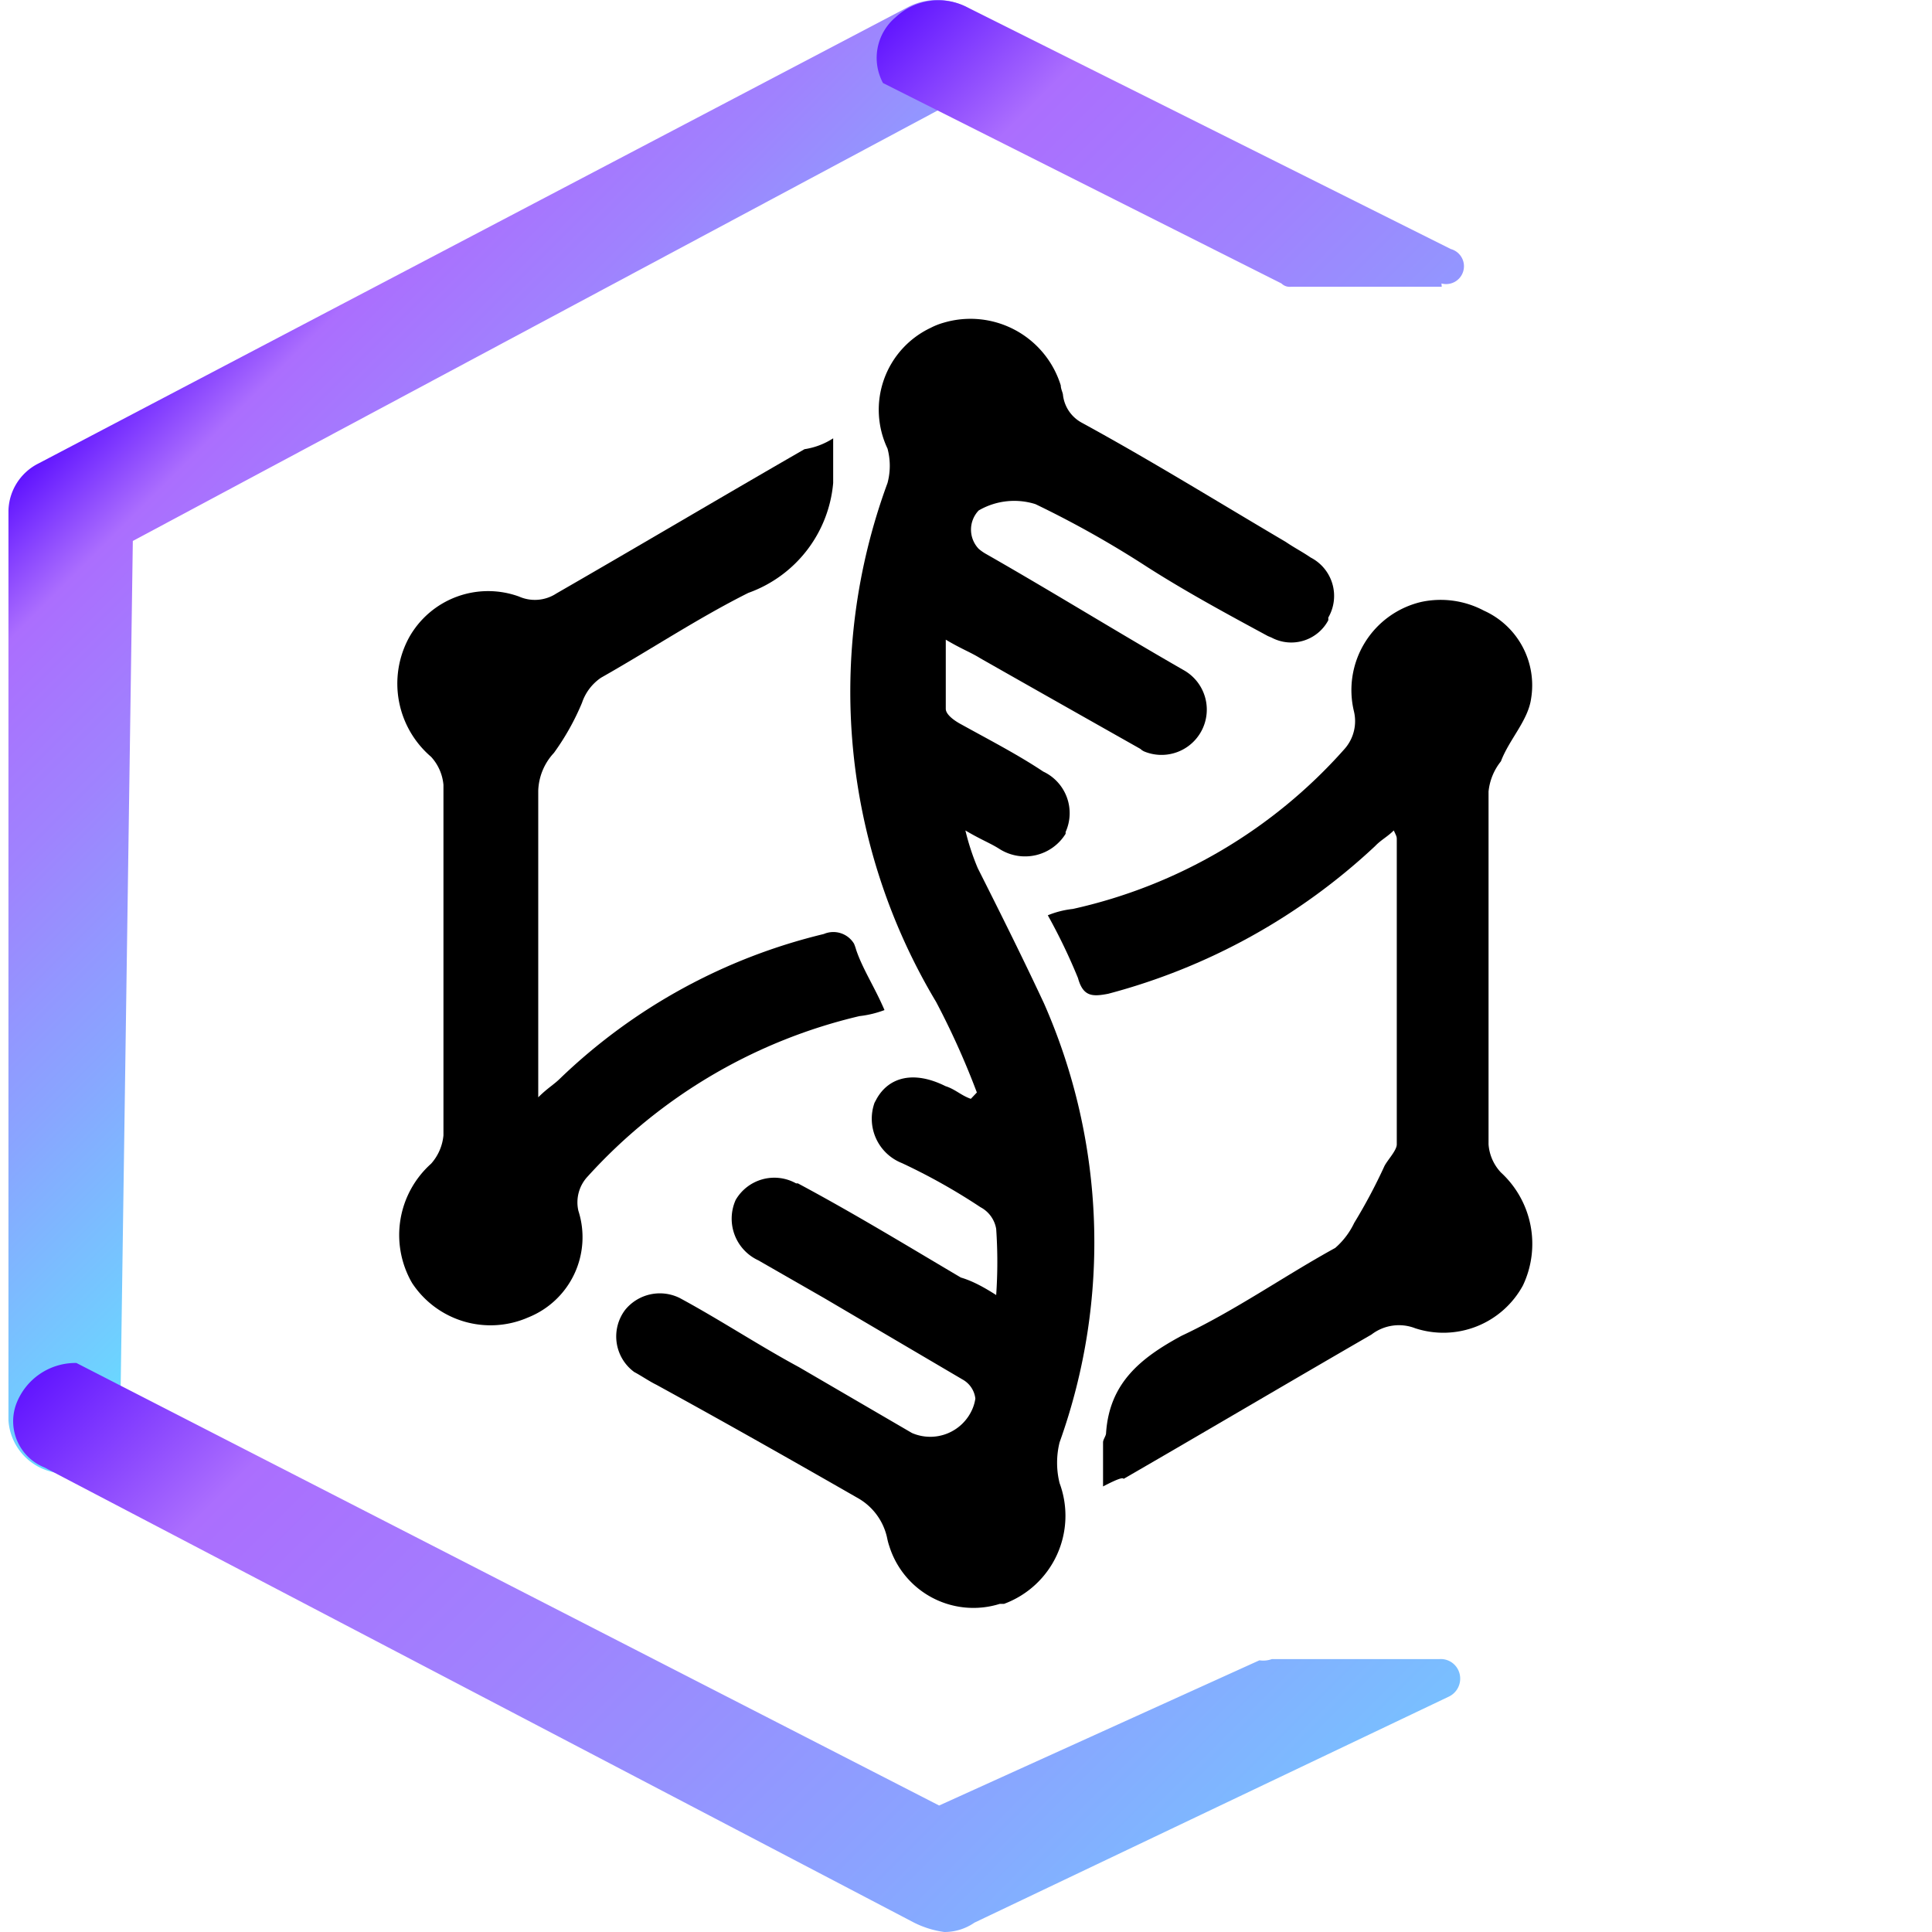<svg xmlns="http://www.w3.org/2000/svg" xmlns:xlink="http://www.w3.org/1999/xlink" viewBox="0 0 64 64"><defs><style>.a{fill:none;}.b{fill:url(#a);}.c{fill:url(#b);}.d{fill:url(#c);}</style><linearGradient id="a" x1="5.85" y1="2043.53" x2="23.49" y2="2061.17" gradientTransform="translate(-1.45 -2031.35)" gradientUnits="userSpaceOnUse"><stop offset="0" stop-color="#6115ff"/><stop offset="0.14" stop-color="#ab6efe"/><stop offset="0.36" stop-color="#9f83fe"/><stop offset="0.62" stop-color="#89a5ff"/><stop offset="0.92" stop-color="#6dd3ff"/><stop offset="0.99" stop-color="#64e1ff"/></linearGradient><linearGradient id="b" x1="11.21" y1="2068.28" x2="47.54" y2="2104.59" xlink:href="#a"/><linearGradient id="c" x1="33.12" y1="2029.8" x2="60.2" y2="2056.88" xlink:href="#a"/></defs><polygon class="a" points="63.76 48.06 63.76 16.15 31.95 0.24 0.24 16.15 0.24 48.06 31.95 63.97 63.76 48.06"/><path class="b" d="M4.4,17.92,32.78,2.74A1.73,1.73,0,0,0,32.47.56a2.09,2.09,0,0,0-2.4-.32L1.28,15.35a1.8,1.8,0,0,0-1,1.56V47.05a1.88,1.88,0,0,0,1.61,1.74h.42a1.75,1.75,0,0,0,1.66-.93Z"/><path class="c" d="M41.72,55,31.11,59.81,2.53,45.15a2.1,2.1,0,0,0-2,1.38,1.65,1.65,0,0,0,.94,2.08L30.28,63.69a3.2,3.2,0,0,0,1,.31,1.74,1.74,0,0,0,1-.31L48,56.2a.66.66,0,0,0,.31-.87.64.64,0,0,0-.63-.37H42.13A.83.83,0,0,1,41.72,55Z"/><path class="d" d="M47.75,9.39a.59.59,0,1,0,.31-1.14l-16-8a2.08,2.08,0,0,0-2.39.32,1.76,1.76,0,0,0-.42,2.18L42.45,9.39a.39.39,0,0,0,.31.11h5Z"/><path d="M33,42.9a16,16,0,0,0,0-2.19,1,1,0,0,0-.52-.72,20.1,20.1,0,0,0-2.6-1.46,1.58,1.58,0,0,1-.91-2v0l.07-.13c.41-.73,1.24-.94,2.28-.42.32.1.52.31.84.42l.2-.21a26.25,26.25,0,0,0-1.35-3A20,20,0,0,1,29.4,16a2.2,2.2,0,0,0,0-1.14,3,3,0,0,1,1.43-4h0a2.26,2.26,0,0,1,.43-.17,3.13,3.13,0,0,1,3.88,2.08c0,.1.05.2.07.29a1.2,1.2,0,0,0,.62.94c2.29,1.25,4.47,2.6,6.76,3.95.31.21.52.31.83.52A1.43,1.43,0,0,1,44,20.46a.41.41,0,0,1,0,.09h0a1.39,1.39,0,0,1-1.88.57L42,21.07c-1.35-.73-2.7-1.46-4-2.29A33.29,33.29,0,0,0,34.3,16.7a2.34,2.34,0,0,0-1.88.21.92.92,0,0,0,0,1.27,1.51,1.51,0,0,0,.26.18c2.19,1.25,4.37,2.6,6.55,3.85a1.5,1.5,0,0,1-1.31,2.69.42.42,0,0,1-.14-.09c-1.77-1-3.54-2-5.3-3-.32-.2-.63-.31-1.15-.62v2.29c0,.2.31.41.52.52.94.52,1.87,1,2.71,1.56a1.52,1.52,0,0,1,.74,2v.06a1.58,1.58,0,0,1-2.18.51c-.31-.2-.62-.31-1.14-.62a7.94,7.94,0,0,0,.41,1.25c.73,1.45,1.46,2.91,2.19,4.47a19.63,19.63,0,0,1,.52,14.55,2.8,2.8,0,0,0,0,1.35,3.11,3.11,0,0,1-1.84,4h-.14a2.92,2.92,0,0,1-3.66-1.91v0a2,2,0,0,1-.07-.26,2,2,0,0,0-1-1.35c-2.18-1.25-4.37-2.49-6.65-3.74-.21-.1-.52-.31-.73-.42a1.46,1.46,0,0,1-.3-2.06A1.48,1.48,0,0,1,22.52,43c1.35.73,2.6,1.56,3.95,2.29l3.74,2.18a1.52,1.52,0,0,0,2-.79,1.4,1.4,0,0,0,.1-.35.83.83,0,0,0-.42-.63L27.3,43l-2.18-1.25a1.52,1.52,0,0,1-.75-2v0a1.48,1.48,0,0,1,2-.55h.06c1.87,1,3.64,2.08,5.4,3.12C32.24,42.44,32.64,42.67,33,42.9Z"/><path d="M27.6,14.52V16a4.26,4.26,0,0,1-2.81,3.64c-1.66.83-3.22,1.87-4.88,2.81a1.63,1.63,0,0,0-.63.83,8.2,8.2,0,0,1-.93,1.66,1.93,1.93,0,0,0-.52,1.25V36.35c.31-.31.52-.42.73-.63a19,19,0,0,1,8.73-4.78.8.8,0,0,1,1,.32,1.59,1.59,0,0,1,.07.2c.21.63.62,1.25.94,2a3.46,3.46,0,0,1-.83.2,17.57,17.57,0,0,0-9,5.31,1.25,1.25,0,0,0-.31,1.14,2.86,2.86,0,0,1-1.66,3.53,3.11,3.11,0,0,1-3.85-1.14,3.17,3.17,0,0,1,.63-3.95,1.64,1.64,0,0,0,.41-.94V26a1.58,1.58,0,0,0-.41-.93,3.19,3.19,0,0,1-.73-3.95,3,3,0,0,1,3.64-1.36,1.3,1.3,0,0,0,1.24-.1c2.71-1.56,5.51-3.22,8.22-4.78A2.41,2.41,0,0,0,27.6,14.52Z"/><path d="M36.54,49.24V47.78c0-.1.1-.21.1-.31.11-1.66,1.15-2.49,2.5-3.22,1.77-.83,3.43-2,5.09-2.91a2.54,2.54,0,0,0,.63-.83,18,18,0,0,0,1-1.88c.1-.2.41-.52.41-.72V27.82c0-.1,0-.1-.1-.31-.21.21-.42.31-.62.52a20.64,20.64,0,0,1-8.84,4.89c-.52.1-.83.1-1-.52a19.21,19.21,0,0,0-1-2.08,3.07,3.07,0,0,1,.83-.21,16.91,16.91,0,0,0,9-5.3,1.39,1.39,0,0,0,.31-1.25,3,3,0,0,1,2.23-3.62h0a3.06,3.06,0,0,1,2.08.29,2.71,2.71,0,0,1,1.56,2.91c-.1.73-.73,1.36-1,2.08a1.9,1.9,0,0,0-.41,1V37.91a1.52,1.52,0,0,0,.41.93,3.21,3.21,0,0,1,.73,3.74A3,3,0,0,1,46.88,44a1.49,1.49,0,0,0-1.45.21c-2.7,1.56-5.51,3.22-8.21,4.78C37.2,48.93,37,49,36.54,49.24Z"/></svg>